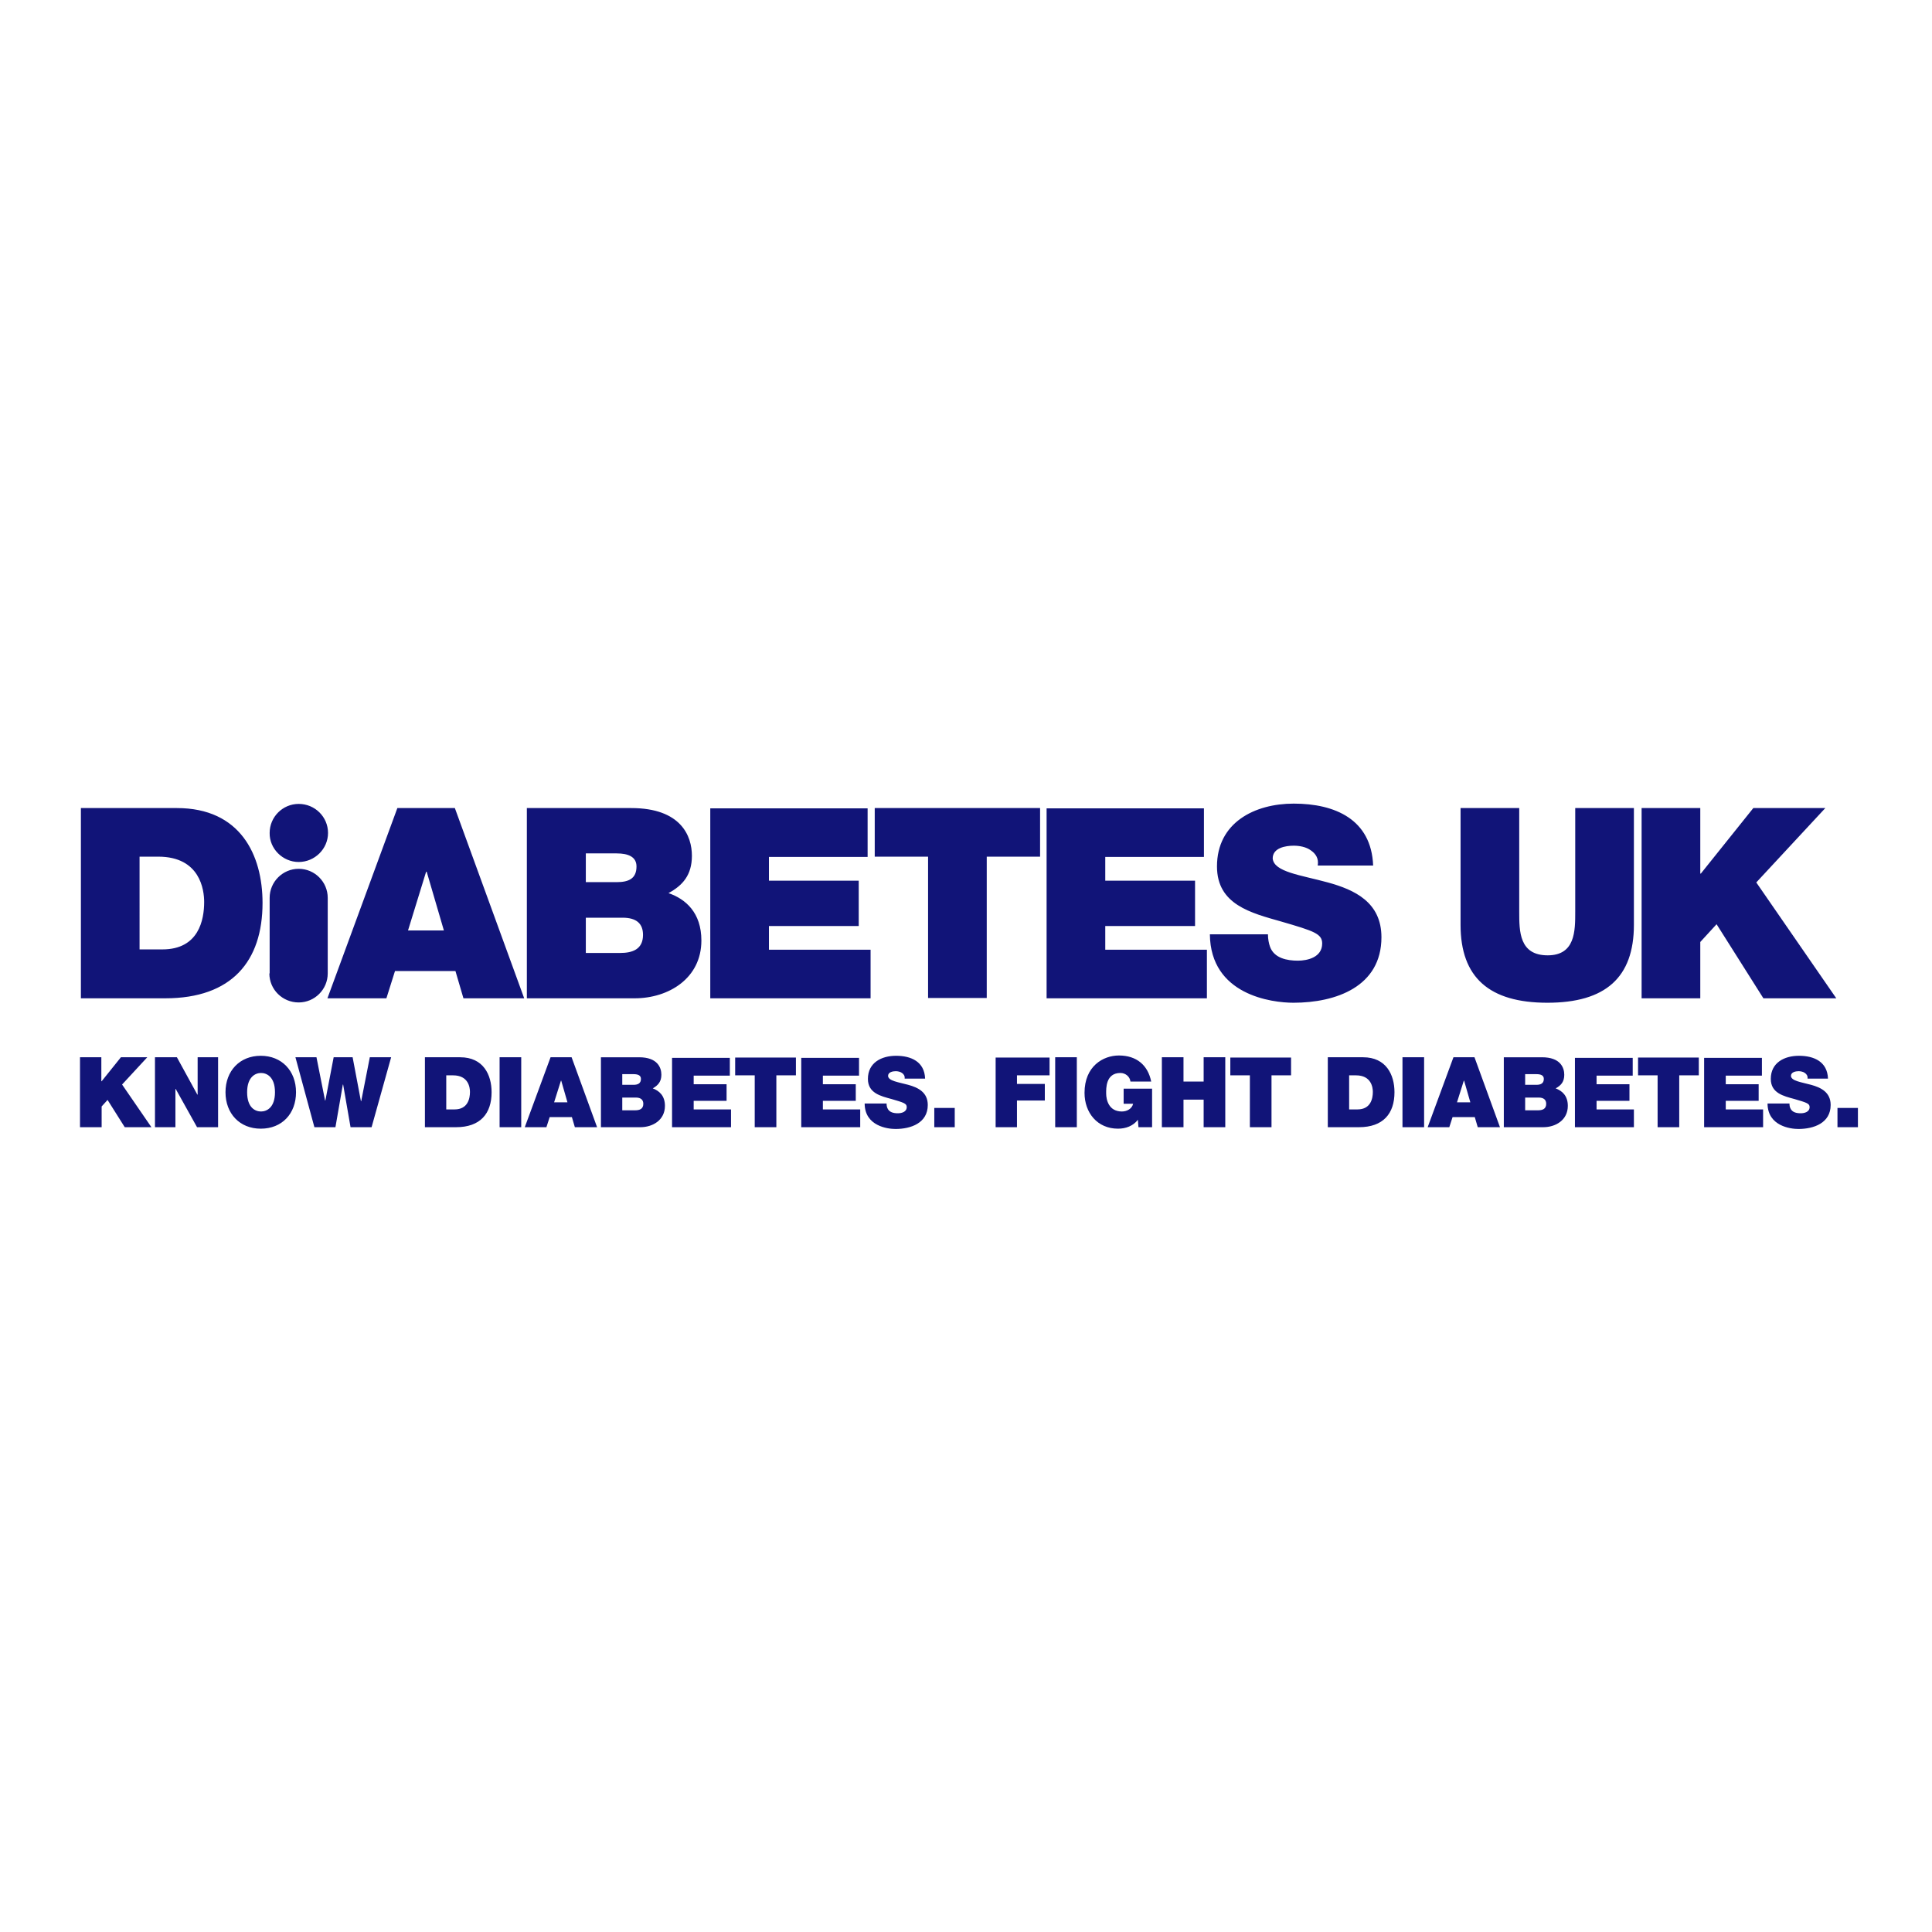 <?xml version="1.0" encoding="utf-8"?>
<!-- Generator: Adobe Illustrator 19.2.1, SVG Export Plug-In . SVG Version: 6.00 Build 0)  -->
<svg version="1.1" id="layer" xmlns="http://www.w3.org/2000/svg" xmlns:xlink="http://www.w3.org/1999/xlink" x="0px" y="0px"
	 viewBox="0 0 652 652" style="enable-background:new 0 0 652 652;" xml:space="preserve">
<style type="text/css">
	.st0{fill:#111478;}
</style>
<path class="st0" d="M27,380.4h7.3v-7l2-2.2l5.8,9.2h9l-9.9-14.4l8.5-9.2h-8.9l-6.5,8.1h-0.1v-8.1H27V380.4z M52.3,380.4h6.9v-12.9
	h0.1l7.2,12.9h7.1v-23.6h-6.9v12.6h-0.1l-6.9-12.6h-7.4V380.4z M76.1,368.6c0,7.2,4.8,12.3,11.9,12.3c7.2,0,11.9-5.1,11.9-12.3
	c0-7.2-4.8-12.3-11.9-12.3C80.9,356.3,76.1,361.4,76.1,368.6L76.1,368.6z M83.4,368.6c0-5.2,2.8-6.5,4.7-6.5c1.8,0,4.7,1.2,4.7,6.5
	c0,5.2-2.8,6.5-4.7,6.5C86.2,375.1,83.4,373.9,83.4,368.6L83.4,368.6z M132,356.8h-7.2l-2.9,14.8h-0.1l-2.8-14.8h-6.4l-2.8,14.6
	h-0.1l-2.9-14.6h-7.1l6.4,23.6h7.1l2.5-14.4h0.1l2.5,14.4h7.1L132,356.8z M143.4,380.4h10.5c8.2,0,12-4.6,12-11.8
	c0-5.9-2.8-11.8-10.6-11.8h-11.9V380.4z M150.6,362.9h2.3c5.2,0,5.7,4.1,5.7,5.6c0,2.2-0.7,5.9-5.2,5.9h-2.8V362.9z M168.6,380.4
	h7.3v-23.6h-7.3V380.4z M187,372l2.3-7.3h0.1l2.1,7.3H187z M177.1,380.4h7.3l1.1-3.4h7.5l1,3.4h7.5l-8.6-23.6h-7.1L177.1,380.4z
	 M210,370.4h4.6c1.7,0,2.5,0.8,2.5,2.1c0,1.8-1.3,2.2-2.8,2.2H210V370.4z M202.7,380.4h13.4c4.2,0,8.3-2.4,8.3-7.2
	c0-3.5-2-5.1-4.1-5.9c1.7-1,2.9-2.2,2.9-4.6c0-2.4-1.3-5.9-7.5-5.9h-12.9V380.4z M210,362.5h3.8c1.5,0,2.5,0.4,2.5,1.6
	c0,1.5-1,2-2.5,2H210V362.5z M226.8,380.4h19.9v-6h-12.6v-2.9h11.1v-5.6h-11.1v-2.9h12.2v-6h-19.5V380.4z M254.7,380.4h7.3v-17.5
	h6.6v-6h-20.5v6h6.6V380.4z M270.4,380.4h19.9v-6h-12.6v-2.9h11.1v-5.6h-11.1v-2.9h12.2v-6h-19.5V380.4z M291.8,372.5
	c0.1,7.5,7.7,8.5,10.4,8.5c5.2,0,10.9-2,10.9-8.1c0-4.3-3.3-5.9-6.6-6.8c-3.3-0.9-6.7-1.3-6.8-3c0-1.3,1.6-1.6,2.6-1.6
	c0.7,0,1.6,0.2,2.1,0.6c0.6,0.4,1,1,0.9,1.9h6.9c-0.2-5.7-4.7-7.7-9.8-7.7c-4.9,0-9.5,2.3-9.5,7.8c0,4.8,4.3,5.8,8,6.8
	c4.1,1.2,5.1,1.5,5.1,2.7c0,1.7-1.8,2.1-3,2.1c-1.4,0-2.9-0.3-3.5-1.7c-0.2-0.4-0.3-1-0.3-1.6H291.8z M315.3,380.4h6.9v-6.5h-6.9
	V380.4z M335.9,380.4h7.3v-9h9.4v-5.6h-9.4v-2.9h11v-6h-18.2V380.4z M356.1,380.4h7.3v-23.6h-7.3V380.4z M384.2,380.4h4.6v-13h-9.6
	v5.1h3.2c-0.4,1.7-2.1,2.6-3.8,2.6c-4.4,0-5.3-3.9-5.3-6.1c0-1.6-0.2-6.9,4.8-6.9c1.7,0,3.2,1.2,3.4,2.9h7
	c-1.1-5.5-4.9-8.8-10.9-8.8c-5.3,0-11.6,3.6-11.6,12.6c0,6.7,4.3,12.1,11.3,12.1c2.6,0,5.1-0.9,6.7-3L384.2,380.4z M392.1,380.4h7.3
	v-9.3h6.8v9.3h7.3v-23.6h-7.3v8.2h-6.8v-8.2h-7.3V380.4z M421.8,380.4h7.3v-17.5h6.6v-6h-20.5v6h6.6V380.4z M448.1,380.4h10.5
	c8.2,0,12-4.6,12-11.8c0-5.9-2.8-11.8-10.6-11.8h-11.9V380.4z M455.3,362.9h2.3c5.2,0,5.7,4.1,5.7,5.6c0,2.2-0.7,5.9-5.2,5.9h-2.8
	V362.9z M473.3,380.4h7.3v-23.6h-7.3V380.4z M491.7,372l2.3-7.3h0.1l2.1,7.3H491.7z M481.8,380.4h7.3l1.1-3.4h7.5l1,3.4h7.5
	l-8.6-23.6h-7.1L481.8,380.4z M514.7,370.4h4.6c1.7,0,2.5,0.8,2.5,2.1c0,1.8-1.3,2.2-2.8,2.2h-4.3V370.4z M507.4,380.4h13.4
	c4.2,0,8.3-2.4,8.3-7.2c0-3.5-2-5.1-4.1-5.9c1.8-1,2.9-2.2,2.9-4.6c0-2.4-1.3-5.9-7.5-5.9h-12.9V380.4z M514.7,362.5h3.8
	c1.5,0,2.5,0.4,2.5,1.6c0,1.5-1,2-2.5,2h-3.8V362.5z M531.5,380.4h19.9v-6h-12.6v-2.9h11.1v-5.6h-11.1v-2.9H551v-6h-19.5V380.4z
	 M559.4,380.4h7.3v-17.5h6.6v-6h-20.5v6h6.6V380.4z M575.1,380.4h19.9v-6h-12.6v-2.9h11.1v-5.6h-11.1v-2.9h12.2v-6h-19.5V380.4z
	 M596.5,372.5c0.1,7.5,7.7,8.5,10.4,8.5c5.2,0,10.9-2,10.9-8.1c0-4.3-3.3-5.9-6.6-6.8c-3.3-0.9-6.7-1.3-6.8-3c0-1.3,1.6-1.6,2.6-1.6
	c0.7,0,1.6,0.2,2.1,0.6c0.6,0.4,1,1,0.9,1.9h6.9c-0.2-5.7-4.7-7.7-9.8-7.7c-4.9,0-9.5,2.3-9.5,7.8c0,4.8,4.3,5.8,8,6.8
	c4.1,1.2,5.1,1.5,5.1,2.7c0,1.7-1.8,2.1-3,2.1c-1.4,0-2.9-0.3-3.5-1.7c-0.2-0.4-0.3-1-0.3-1.6H596.5L596.5,372.5z M27.3,272.7h32.4
	c21.4,0,28.9,15.8,28.9,32c0,19.7-10.4,32.2-32.8,32.2H27.3V272.7z M47.1,320.4h7.7c12.3,0,14.1-10,14.1-16c0-4-1.3-15.3-15.5-15.3
	h-6.3V320.4L47.1,320.4z M134.1,272.7l-23.6,64.2h19.9l2.9-9.2h20.4l2.7,9.2h20.5l-23.4-64.2H134.1z M143.8,294.2h0.2l5.8,19.8
	h-12.1L143.8,294.2L143.8,294.2z M177.9,272.7h35.1c16.9,0,20.5,9.5,20.5,16.1c0,6.5-3.1,10-7.9,12.6c5.8,2,11.1,6.6,11.1,16
	c0,12.8-11.1,19.5-22.5,19.5h-36.4V272.7z M197.7,297.7h10.4c4.1,0,6.7-1.2,6.7-5.3c0-3.2-2.7-4.4-6.7-4.4h-10.4V297.7z
	 M197.7,321.6h11.6c4.1,0,7.7-1.2,7.7-6.1c0-3.8-2.2-5.8-6.9-5.8h-12.4V321.6L197.7,321.6z M239.7,272.7v64.2h54.1v-16.4h-34.3v-8
	h30.3v-15.3h-30.3v-8h33.3v-16.4H239.7 M295.2,272.7v16.4h18v47.7h19.8v-47.7h18v-16.4H295.2 M353.2,272.7v64.2h54.1v-16.4h-34.3v-8
	h30.3v-15.3h-30.3v-8h33.3v-16.4H353.2 M427.9,315.3c0,1.6,0.3,3.1,0.7,4.2c1.4,3.9,5.8,4.7,9.4,4.7c3.2,0,8.2-1.1,8.2-5.8
	c0-3.3-2.8-4.2-13.8-7.4c-10.2-2.9-21.7-5.7-21.7-18.6c0-14.8,12.7-21.2,25.9-21.2c13.9,0,26.2,5.3,26.8,20.9h-18.7
	c0.4-2.4-0.7-4-2.3-5.1c-1.6-1.2-3.9-1.6-5.8-1.6c-2.7,0-7.1,0.7-7.1,4.3c0.4,4.6,9.5,5.6,18.6,8.1c9.1,2.5,18.1,6.7,18.1,18.5
	c0,16.7-15.4,22.1-29.7,22.1c-7.3,0-28-2.6-28.2-23.1H427.9 M551.4,312.1c0,17.8-9.6,26.3-29.2,26.3s-29.3-8.5-29.3-26.3v-39.4h19.8
	v35c0,6.6,0,14.7,9.6,14.7c9.3,0,9.3-8.2,9.3-14.7v-35h19.8V312.1 M591.7,272.7L574,294.8h-0.2v-22.1h-19.8v64.2h19.8v-19l5.5-6
	l15.8,25h24.6l-27-39.1l23.3-25.1H591.7 M100.8,290.9c5.4,0,9.9-4.4,9.9-9.8c0-5.4-4.4-9.8-9.9-9.8c-5.4,0-9.8,4.4-9.8,9.8
	C90.9,286.4,95.4,290.9,100.8,290.9 M90.9,328.5c0,5.4,4.4,9.8,9.9,9.8c5.4,0,9.8-4.4,9.8-9.8V303c0-5.4-4.4-9.8-9.8-9.8
	c-5.4,0-9.8,4.4-9.8,9.8V328.5 M620.1,380.4h6.9v-6.5h-6.9V380.4z"/>
</svg>
